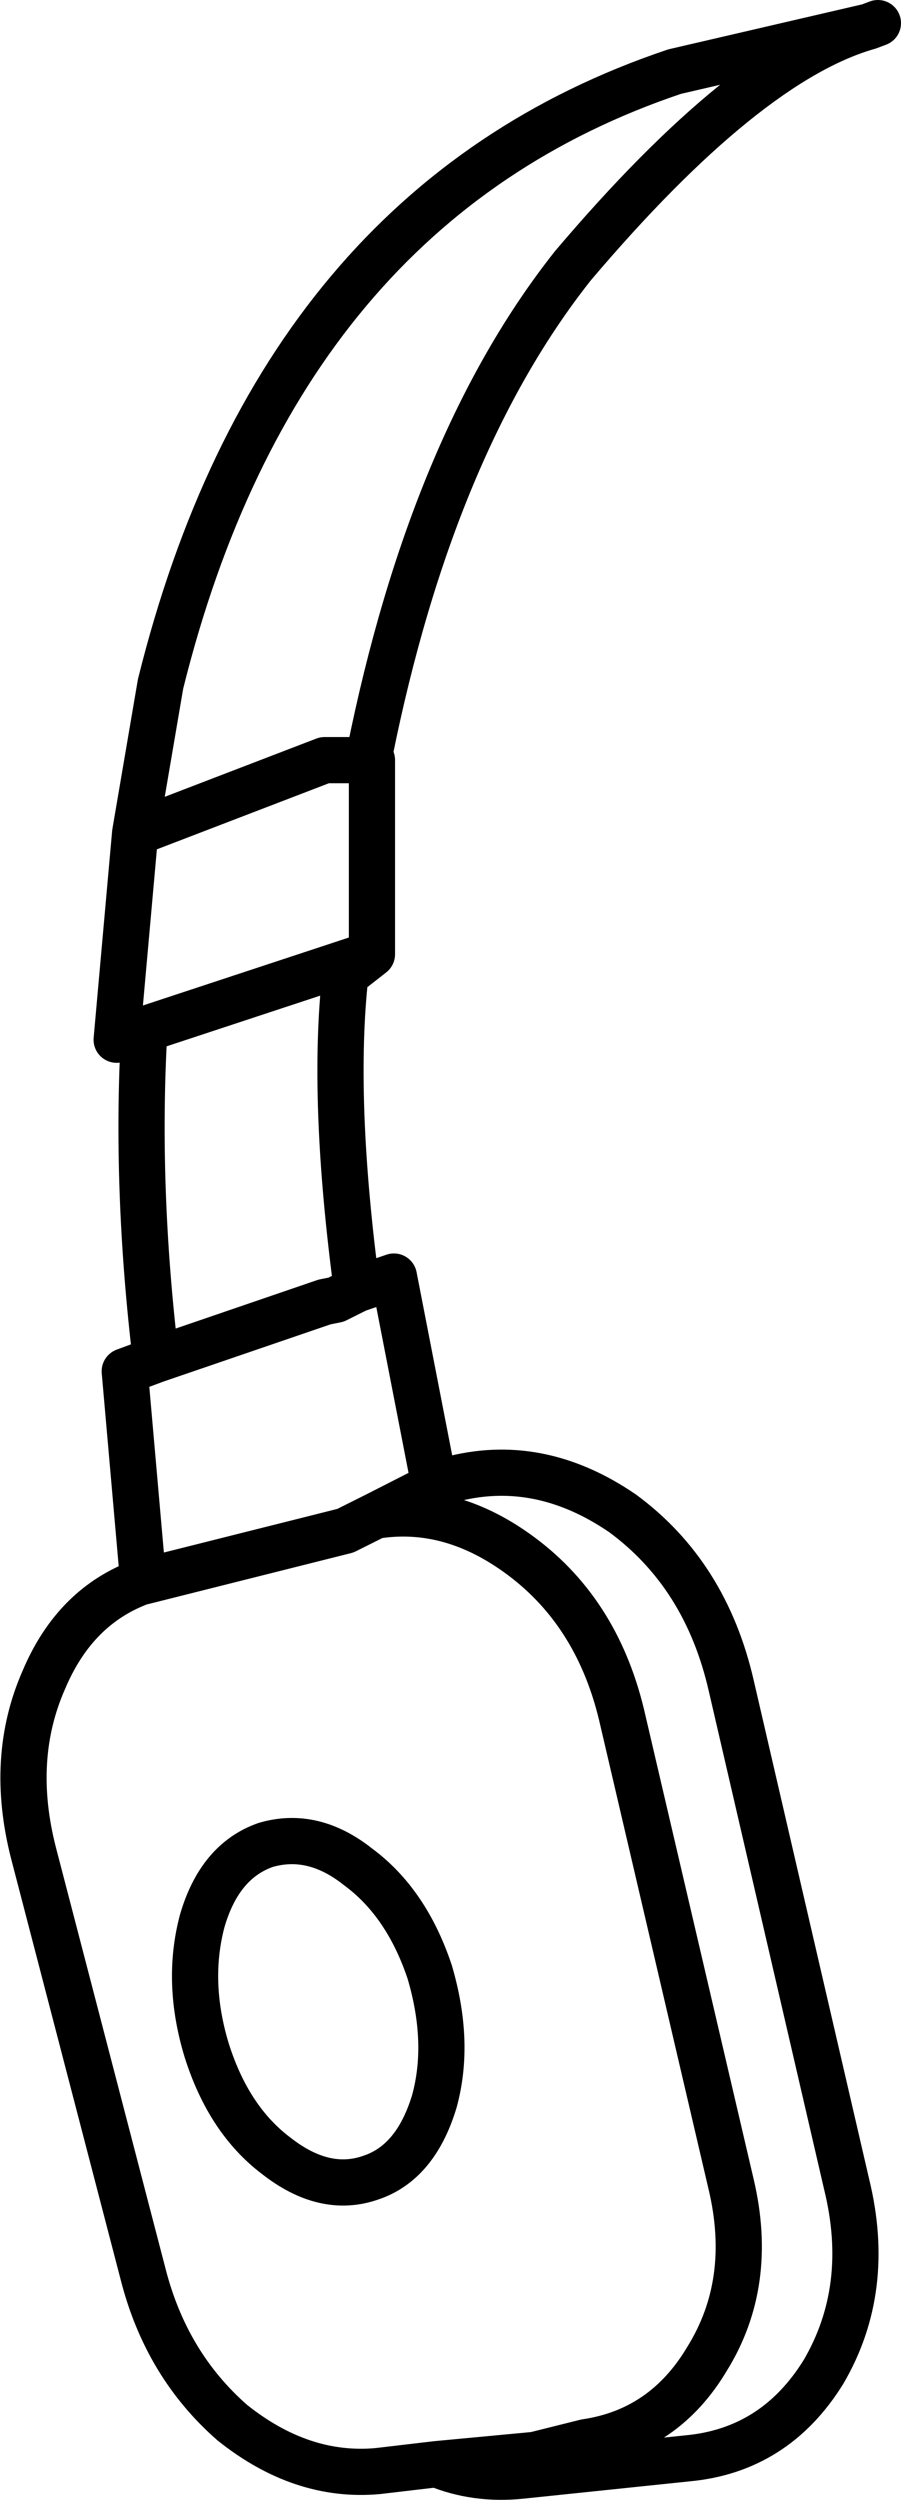 <?xml version="1.0" encoding="UTF-8" standalone="no"?>
<svg xmlns:xlink="http://www.w3.org/1999/xlink" height="108.2px" width="39.0px" xmlns="http://www.w3.org/2000/svg">
  <g transform="matrix(1.0, 0.0, 0.0, 1.0, 76.3, 42.4)">
    <path d="M-60.2 -1.1 L-60.2 -9.5 -62.25 -9.5 -70.45 -6.35 -71.25 2.6 -70.05 2.15 -60.2 -1.1 -61.35 -0.2 Q-61.95 5.15 -60.85 13.4 L-59.25 12.85 -57.5 21.85 -56.85 21.65 Q-53.0 20.6 -49.35 23.1 -45.75 25.75 -44.65 30.55 L-39.65 52.15 Q-38.55 56.65 -40.65 60.25 -42.75 63.65 -46.55 64.0 L-53.75 64.75 Q-55.7 64.95 -57.4 64.25 L-59.95 64.55 Q-63.25 64.85 -66.25 62.45 -69.1 59.95 -70.1 56.05 L-74.85 37.8 Q-75.9 33.7 -74.4 30.3 -73.05 27.1 -70.15 26.05 L-70.1 26.05 -70.9 16.95 -69.55 16.45 Q-70.45 8.95 -70.05 2.15 M-70.45 -6.35 L-69.35 -12.8 Q-64.2 -33.55 -47.1 -39.3 L-38.7 -41.25 -38.3 -41.4 M-60.2 -9.5 L-60.3 -9.8 Q-57.6 -23.2 -51.5 -30.9 -44.0 -39.75 -38.7 -41.25 M-70.1 26.05 L-61.35 23.85 -60.05 23.2 -57.5 21.9 -57.5 21.85 M-69.55 16.45 L-62.25 13.95 -61.75 13.85 -60.85 13.4 M-64.8 37.45 Q-62.75 36.85 -60.8 38.4 -58.7 39.95 -57.7 42.95 -56.8 46.0 -57.5 48.55 -58.3 51.2 -60.25 51.85 -62.25 52.55 -64.35 50.9 -66.4 49.35 -67.35 46.35 -68.25 43.4 -67.55 40.75 -66.8 38.15 -64.8 37.45 M-57.4 64.25 L-53.15 63.85 -50.95 63.3 Q-47.55 62.8 -45.7 59.7 -43.65 56.4 -44.65 52.15 L-49.4 31.8 Q-50.5 27.25 -53.95 24.8 -56.9 22.7 -60.05 23.2" fill="none" stroke="#000000" stroke-linecap="round" stroke-linejoin="round" stroke-width="2.0"/>
  </g>
</svg>
